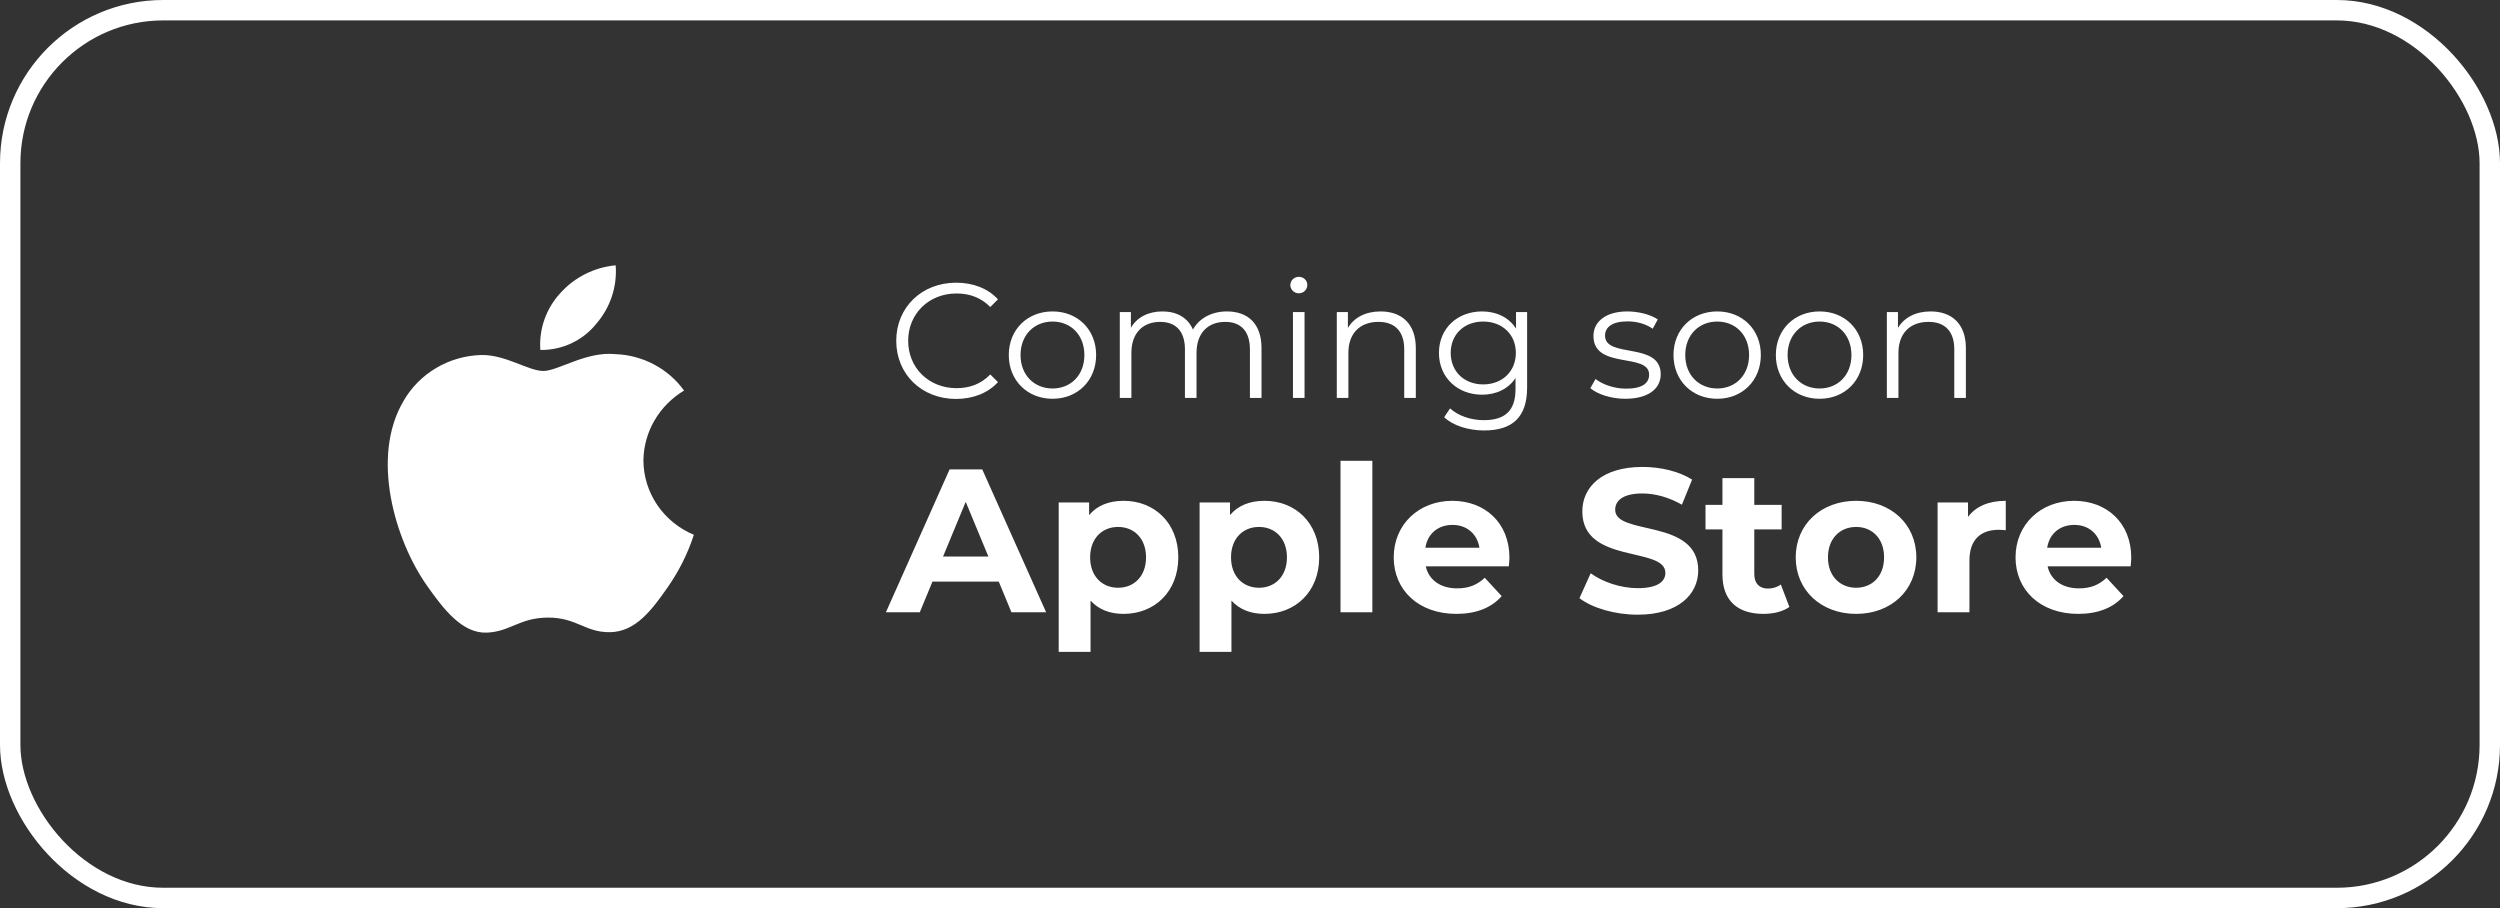 <svg width="245" height="89" viewBox="0 0 245 89" fill="none" xmlns="http://www.w3.org/2000/svg">
<rect x="0" y="0" width="245" height="89" fill="#333333" stroke="none"/>
<path d="M93.688 39.096C95.336 39.096 96.808 38.536 97.8 37.448L97.048 36.696C96.136 37.64 95.016 38.04 93.736 38.04C91.032 38.04 89 36.056 89 33.4C89 30.744 91.032 28.76 93.736 28.76C95.016 28.76 96.136 29.16 97.048 30.088L97.8 29.336C96.808 28.248 95.336 27.704 93.704 27.704C90.328 27.704 87.832 30.12 87.832 33.4C87.832 36.68 90.328 39.096 93.688 39.096ZM103.149 39.08C105.613 39.08 107.421 37.288 107.421 34.792C107.421 32.296 105.613 30.52 103.149 30.52C100.685 30.52 98.861 32.296 98.861 34.792C98.861 37.288 100.685 39.08 103.149 39.08ZM103.149 38.072C101.357 38.072 100.013 36.76 100.013 34.792C100.013 32.824 101.357 31.512 103.149 31.512C104.941 31.512 106.269 32.824 106.269 34.792C106.269 36.76 104.941 38.072 103.149 38.072ZM120.236 30.52C118.716 30.52 117.516 31.208 116.908 32.296C116.396 31.112 115.308 30.52 113.916 30.52C112.508 30.52 111.42 31.112 110.828 32.12V30.584H109.74V39H110.876V34.584C110.876 32.664 111.98 31.544 113.692 31.544C115.228 31.544 116.124 32.456 116.124 34.232V39H117.26V34.584C117.26 32.664 118.348 31.544 120.076 31.544C121.596 31.544 122.492 32.456 122.492 34.232V39H123.628V34.12C123.628 31.704 122.284 30.52 120.236 30.52ZM127.285 28.744C127.765 28.744 128.117 28.376 128.117 27.912C128.117 27.48 127.749 27.128 127.285 27.128C126.821 27.128 126.453 27.496 126.453 27.928C126.453 28.376 126.821 28.744 127.285 28.744ZM126.709 39H127.845V30.584H126.709V39ZM135.294 30.52C133.838 30.52 132.702 31.112 132.094 32.136V30.584H131.006V39H132.142V34.584C132.142 32.664 133.278 31.544 135.086 31.544C136.686 31.544 137.614 32.456 137.614 34.232V39H138.75V34.12C138.75 31.704 137.342 30.52 135.294 30.52ZM148.569 30.584V32.2C147.865 31.096 146.649 30.52 145.241 30.52C142.841 30.52 141.017 32.168 141.017 34.584C141.017 37 142.841 38.68 145.241 38.68C146.617 38.68 147.817 38.12 148.521 37.048V38.12C148.521 40.2 147.545 41.176 145.417 41.176C144.121 41.176 142.905 40.744 142.105 40.024L141.529 40.888C142.409 41.72 143.913 42.184 145.449 42.184C148.233 42.184 149.657 40.872 149.657 37.976V30.584H148.569ZM145.353 37.672C143.497 37.672 142.169 36.408 142.169 34.584C142.169 32.76 143.497 31.512 145.353 31.512C147.209 31.512 148.553 32.76 148.553 34.584C148.553 36.408 147.209 37.672 145.353 37.672ZM159.278 39.08C161.47 39.08 162.75 38.136 162.75 36.68C162.75 33.448 157.294 35.16 157.294 32.888C157.294 32.088 157.966 31.496 159.486 31.496C160.35 31.496 161.23 31.704 161.966 32.216L162.462 31.304C161.758 30.824 160.574 30.52 159.486 30.52C157.342 30.52 156.158 31.544 156.158 32.92C156.158 36.248 161.614 34.52 161.614 36.712C161.614 37.544 160.958 38.088 159.358 38.088C158.174 38.088 157.038 37.672 156.366 37.144L155.854 38.04C156.542 38.632 157.886 39.08 159.278 39.08ZM168.29 39.08C170.754 39.08 172.562 37.288 172.562 34.792C172.562 32.296 170.754 30.52 168.29 30.52C165.826 30.52 164.002 32.296 164.002 34.792C164.002 37.288 165.826 39.08 168.29 39.08ZM168.29 38.072C166.498 38.072 165.154 36.76 165.154 34.792C165.154 32.824 166.498 31.512 168.29 31.512C170.082 31.512 171.41 32.824 171.41 34.792C171.41 36.76 170.082 38.072 168.29 38.072ZM178.321 39.08C180.785 39.08 182.593 37.288 182.593 34.792C182.593 32.296 180.785 30.52 178.321 30.52C175.857 30.52 174.033 32.296 174.033 34.792C174.033 37.288 175.857 39.08 178.321 39.08ZM178.321 38.072C176.529 38.072 175.185 36.76 175.185 34.792C175.185 32.824 176.529 31.512 178.321 31.512C180.113 31.512 181.441 32.824 181.441 34.792C181.441 36.76 180.113 38.072 178.321 38.072ZM189.2 30.52C187.744 30.52 186.608 31.112 186 32.136V30.584H184.912V39H186.048V34.584C186.048 32.664 187.184 31.544 188.992 31.544C190.592 31.544 191.52 32.456 191.52 34.232V39H192.656V34.12C192.656 31.704 191.248 30.52 189.2 30.52ZM99.12 60H102.52L96.26 46H93.06L86.82 60H90.14L91.38 57H97.88L99.12 60ZM92.42 54.54L94.64 49.18L96.86 54.54H92.42ZM110.113 49.08C108.673 49.08 107.513 49.54 106.733 50.48V49.24H103.753V63.88H106.873V58.86C107.673 59.74 108.773 60.16 110.113 60.16C113.133 60.16 115.473 58 115.473 54.62C115.473 51.24 113.133 49.08 110.113 49.08ZM109.573 57.6C108.013 57.6 106.833 56.48 106.833 54.62C106.833 52.76 108.013 51.64 109.573 51.64C111.133 51.64 112.312 52.76 112.312 54.62C112.312 56.48 111.133 57.6 109.573 57.6ZM123.921 49.08C122.481 49.08 121.321 49.54 120.541 50.48V49.24H117.561V63.88H120.681V58.86C121.481 59.74 122.581 60.16 123.921 60.16C126.941 60.16 129.281 58 129.281 54.62C129.281 51.24 126.941 49.08 123.921 49.08ZM123.381 57.6C121.821 57.6 120.641 56.48 120.641 54.62C120.641 52.76 121.821 51.64 123.381 51.64C124.941 51.64 126.121 52.76 126.121 54.62C126.121 56.48 124.941 57.6 123.381 57.6ZM131.37 60H134.49V45.16H131.37V60ZM147.925 54.66C147.925 51.2 145.485 49.08 142.325 49.08C139.045 49.08 136.585 51.4 136.585 54.62C136.585 57.82 139.005 60.16 142.725 60.16C144.665 60.16 146.165 59.56 147.165 58.42L145.505 56.62C144.765 57.32 143.945 57.66 142.805 57.66C141.165 57.66 140.025 56.84 139.725 55.5H147.865C147.885 55.24 147.925 54.9 147.925 54.66ZM142.345 51.44C143.745 51.44 144.765 52.32 144.985 53.68H139.685C139.905 52.3 140.925 51.44 142.345 51.44ZM160.487 60.24C164.487 60.24 166.427 58.24 166.427 55.9C166.427 50.76 158.287 52.54 158.287 49.96C158.287 49.08 159.027 48.36 160.947 48.36C162.187 48.36 163.527 48.72 164.827 49.46L165.827 47C164.527 46.18 162.727 45.76 160.967 45.76C156.987 45.76 155.067 47.74 155.067 50.12C155.067 55.32 163.207 53.52 163.207 56.14C163.207 57 162.427 57.64 160.507 57.64C158.827 57.64 157.067 57.04 155.887 56.18L154.787 58.62C156.027 59.58 158.267 60.24 160.487 60.24ZM174.52 57.28C174.18 57.54 173.72 57.68 173.26 57.68C172.42 57.68 171.92 57.18 171.92 56.26V51.88H174.6V49.48H171.92V46.86H168.8V49.48H167.14V51.88H168.8V56.3C168.8 58.86 170.28 60.16 172.82 60.16C173.78 60.16 174.72 59.94 175.36 59.48L174.52 57.28ZM181.9 60.16C185.32 60.16 187.8 57.86 187.8 54.62C187.8 51.38 185.32 49.08 181.9 49.08C178.48 49.08 175.98 51.38 175.98 54.62C175.98 57.86 178.48 60.16 181.9 60.16ZM181.9 57.6C180.34 57.6 179.14 56.48 179.14 54.62C179.14 52.76 180.34 51.64 181.9 51.64C183.46 51.64 184.64 52.76 184.64 54.62C184.64 56.48 183.46 57.6 181.9 57.6ZM192.865 50.66V49.24H189.885V60H193.005V54.92C193.005 52.86 194.145 51.92 195.865 51.92C196.105 51.92 196.305 51.94 196.565 51.96V49.08C194.905 49.08 193.625 49.62 192.865 50.66ZM208.863 54.66C208.863 51.2 206.423 49.08 203.263 49.08C199.983 49.08 197.523 51.4 197.523 54.62C197.523 57.82 199.943 60.16 203.663 60.16C205.603 60.16 207.103 59.56 208.103 58.42L206.443 56.62C205.703 57.32 204.883 57.66 203.743 57.66C202.103 57.66 200.963 56.84 200.663 55.5H208.803C208.823 55.24 208.863 54.9 208.863 54.66ZM203.283 51.44C204.683 51.44 205.703 52.32 205.923 53.68H200.623C200.843 52.3 201.863 51.44 203.283 51.44Z" fill="white"/>
<path d="M63.055 45.126C63.071 43.748 63.445 42.397 64.142 41.199C64.838 40.001 65.834 38.995 67.037 38.276C66.272 37.212 65.266 36.336 64.097 35.717C62.928 35.097 61.627 34.751 60.298 34.705C57.428 34.421 54.699 36.355 53.245 36.355C51.79 36.355 49.544 34.747 47.164 34.791C45.602 34.834 44.079 35.272 42.742 36.063C41.406 36.853 40.303 37.97 39.541 39.303C36.294 44.811 38.712 52.972 41.876 57.441C43.424 59.626 45.27 62.087 47.693 61.998C50.028 61.908 50.91 60.524 53.73 60.524C56.55 60.524 57.343 61.998 59.81 61.953C62.321 61.908 63.914 59.723 65.45 57.53C66.549 55.953 67.408 54.228 68 52.41C66.538 51.8 65.291 50.785 64.412 49.491C63.533 48.196 63.062 46.679 63.055 45.126ZM58.419 31.748C59.809 30.154 60.498 28.088 60.335 26C58.236 26.199 56.294 27.175 54.908 28.729C54.216 29.481 53.686 30.362 53.351 31.319C53.015 32.275 52.88 33.288 52.953 34.297C54.003 34.311 55.043 34.089 55.991 33.647C56.938 33.204 57.769 32.555 58.419 31.748Z" fill="white"/>
<rect x="1" y="1" width="243" height="87" rx="15" stroke="white" stroke-width="2"/>
</svg>
